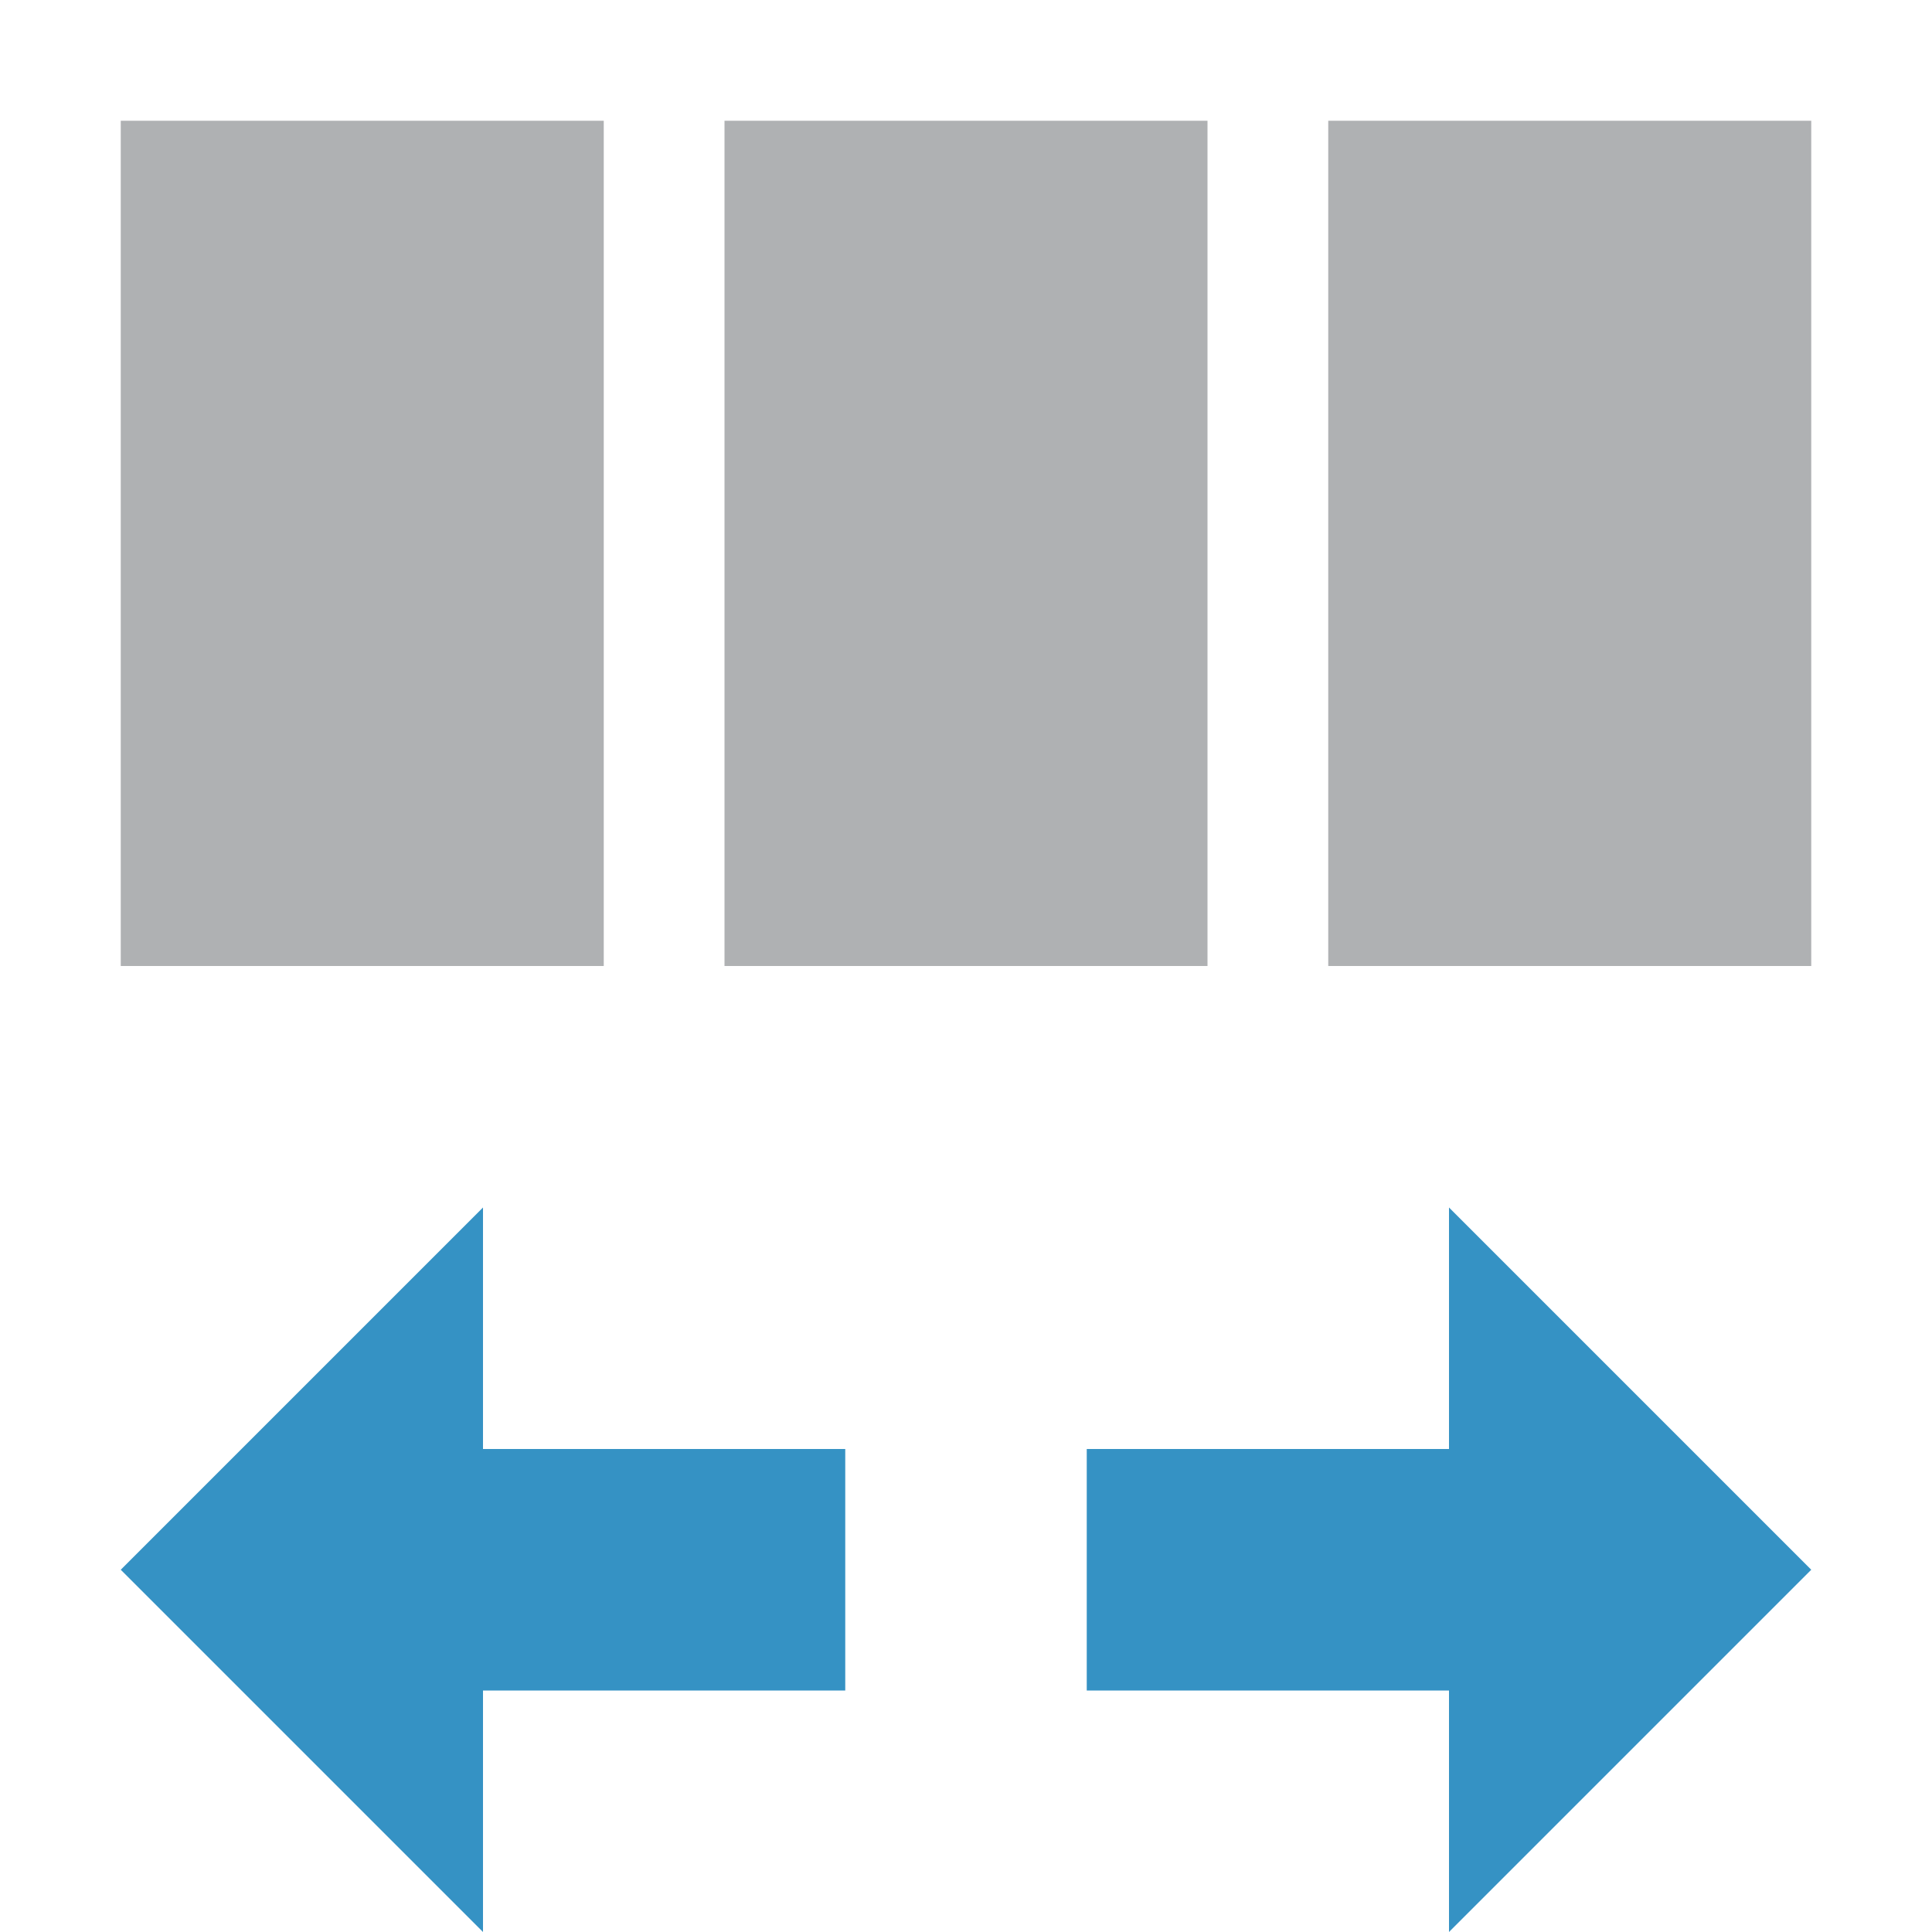 <svg width="16" height="16" viewBox="0 0 16 16" xmlns="http://www.w3.org/2000/svg"><rect width="16" height="16" fill="none"/><g fill="none" fill-rule="evenodd"><path d="M12 14H9v-2h3v-2l3 3-3 3v-2zM4 12h3v2H4v2l-3-3 3-3v2z" fill="#3592C4"/><path fill="#AFB1B3" d="M11 1h4v7h-4zM6 1h4v7H6zM1 1h4v7H1z"/></g></svg>